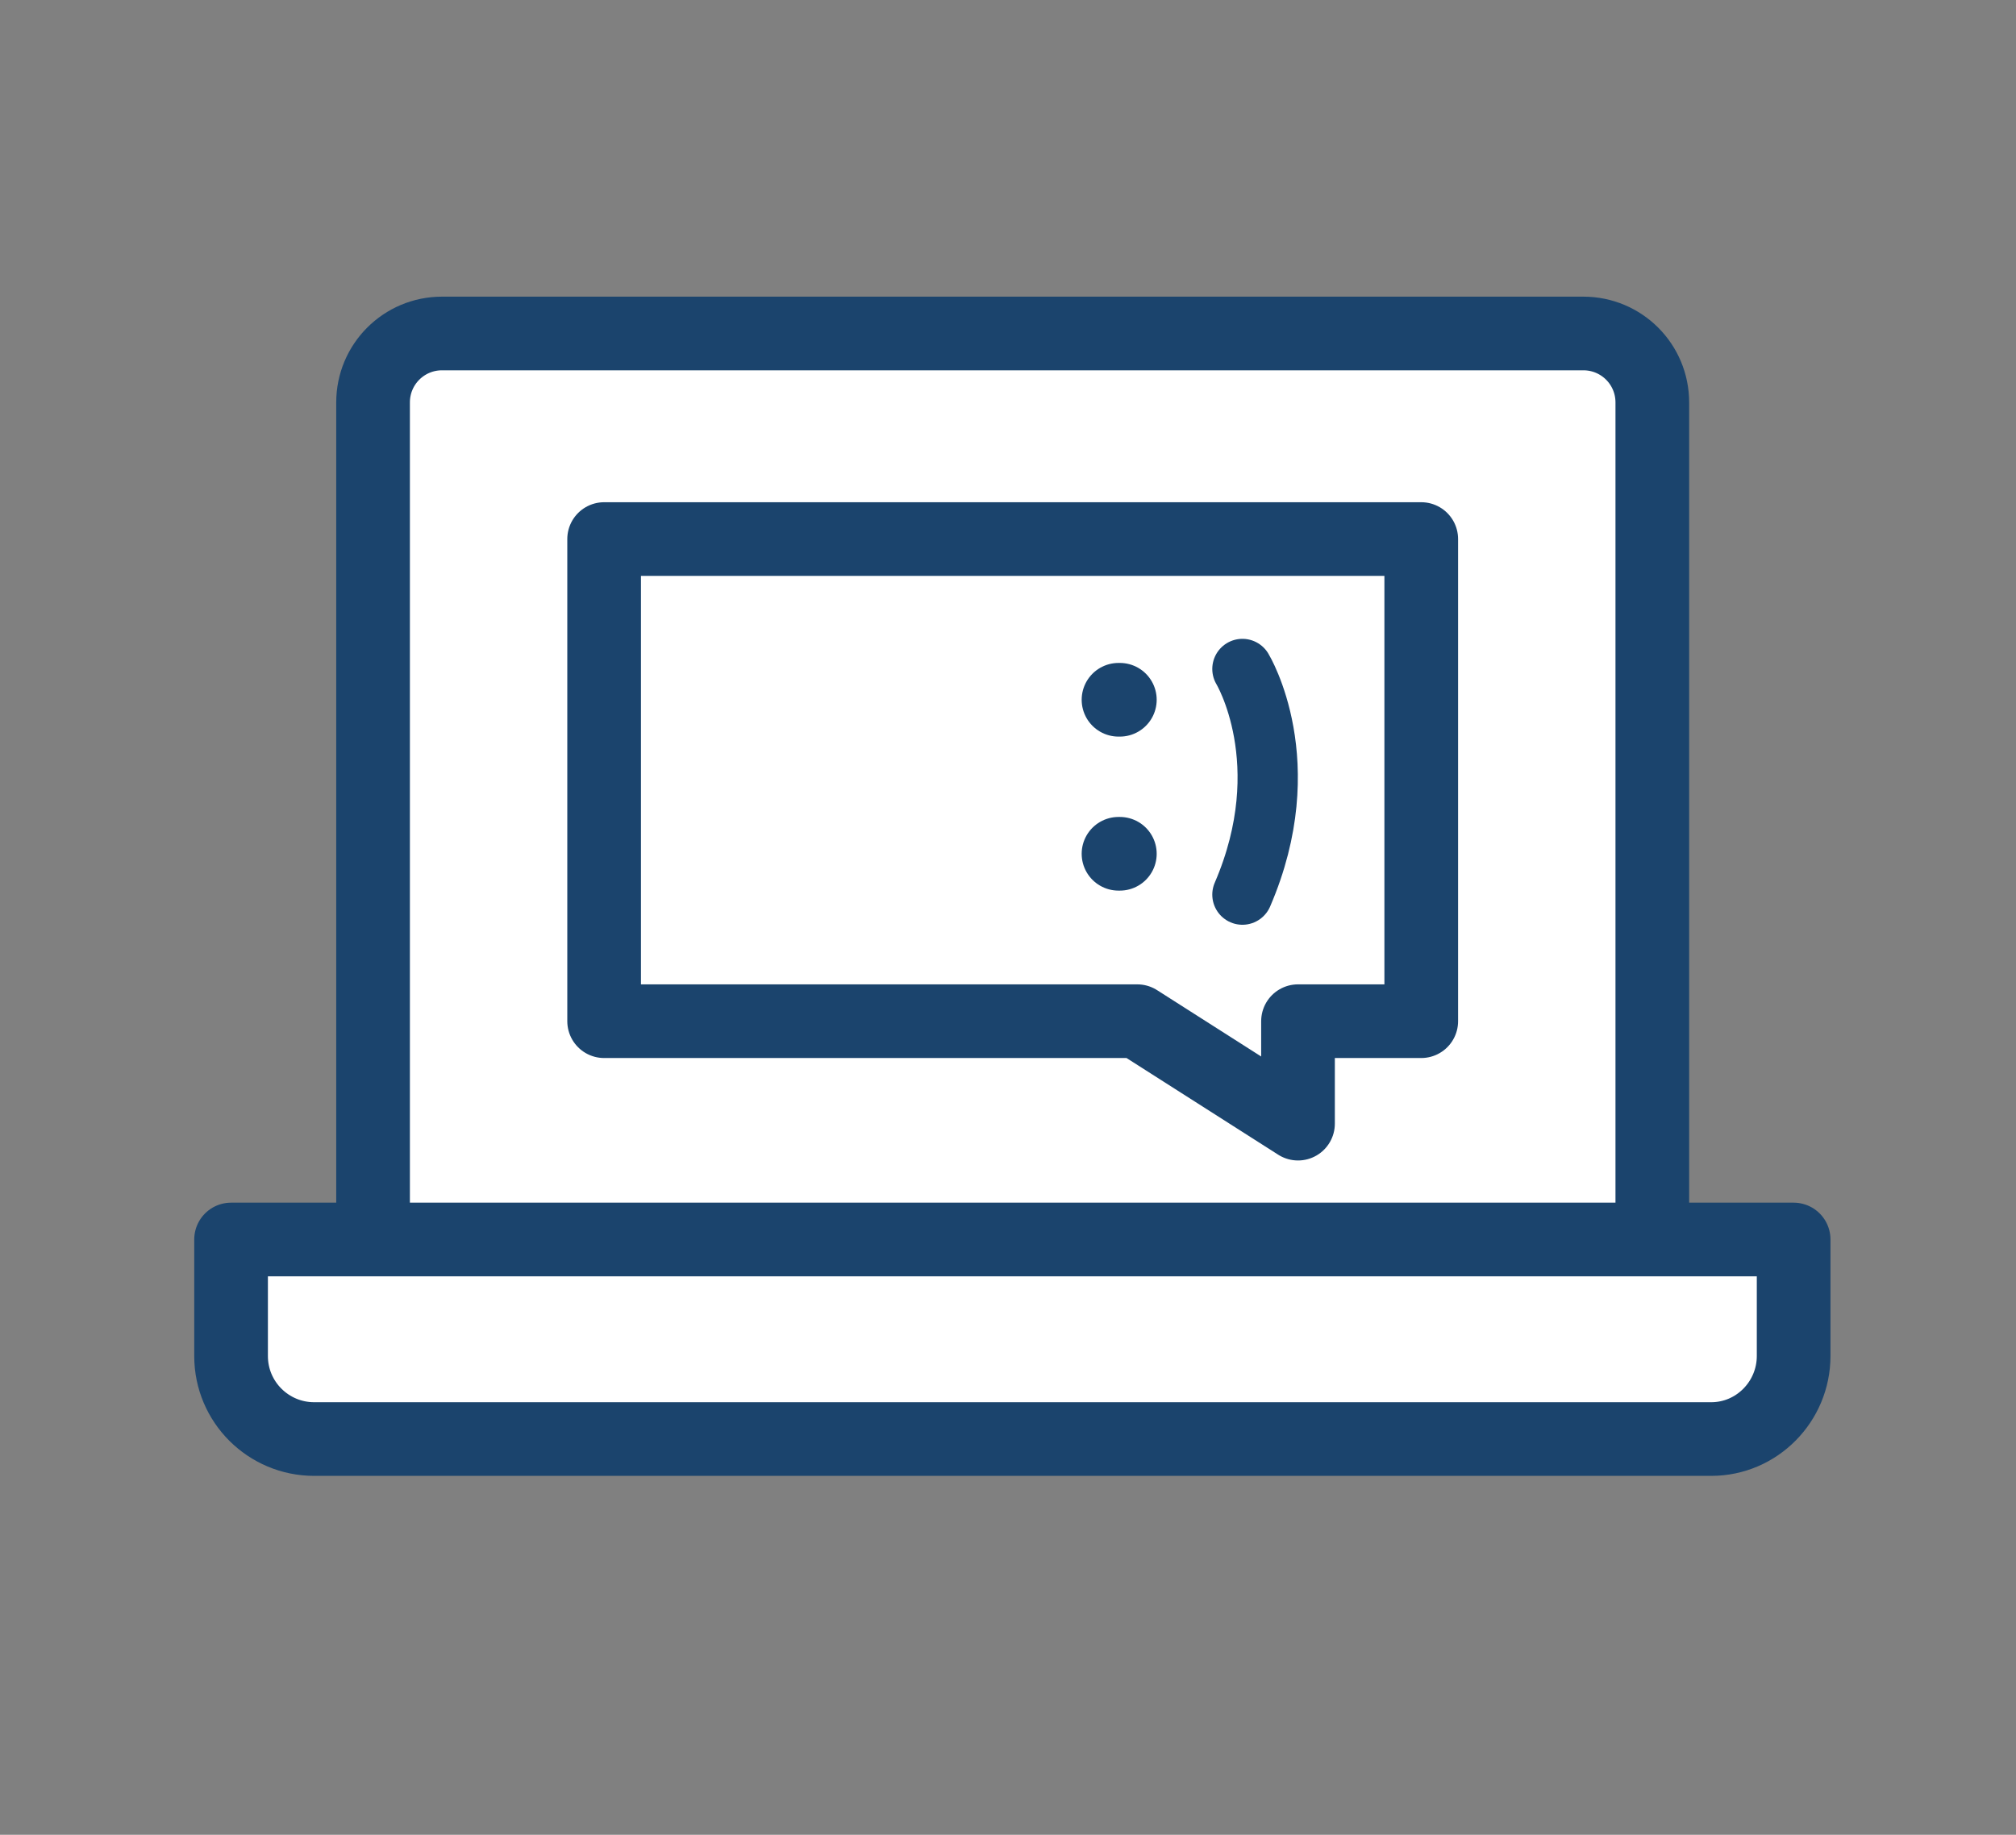 <svg xmlns="http://www.w3.org/2000/svg" viewBox="0 0 301 274"><rect x="0" y="0" width="301" height="274" fill="#808080" stroke="none"/><g fill="#FFF"><path d="M55.7 52h191v165.5h-191z"/><path d="M34.5 185.1h229.7v26.1H34.5z"/></g><path fill="none" stroke="#1B446D" stroke-width="11" stroke-linejoin="round" stroke-miterlimit="10" d="M246.7 185.1h-191v-125c0-5.7 4.6-10.3 10.3-10.3h170.4c5.7 0 10.3 4.6 10.3 10.3v125zM255.5 214.9H46.9c-6.8 0-12.4-5.5-12.4-12.4v-17.4h233.3v17.4c0 6.8-5.5 12.4-12.3 12.4z"/><path fill="none" stroke="#1B446D" stroke-width="11" stroke-linejoin="round" stroke-miterlimit="10" d="M212.2 152.5h-18.4v15.3l-24-15.3H90.2v-72h122z"/><g fill="none" stroke="#1B446D" stroke-width="11" stroke-linecap="round" stroke-linejoin="round" stroke-miterlimit="10"><path d="M167 127.5h.2M167 104.5h.2"/></g><path fill="none" stroke="#1B446D" stroke-width="9" stroke-linecap="round" stroke-linejoin="round" stroke-miterlimit="10" d="M185.5 99.9s8.5 14 0 33.7"/></svg>